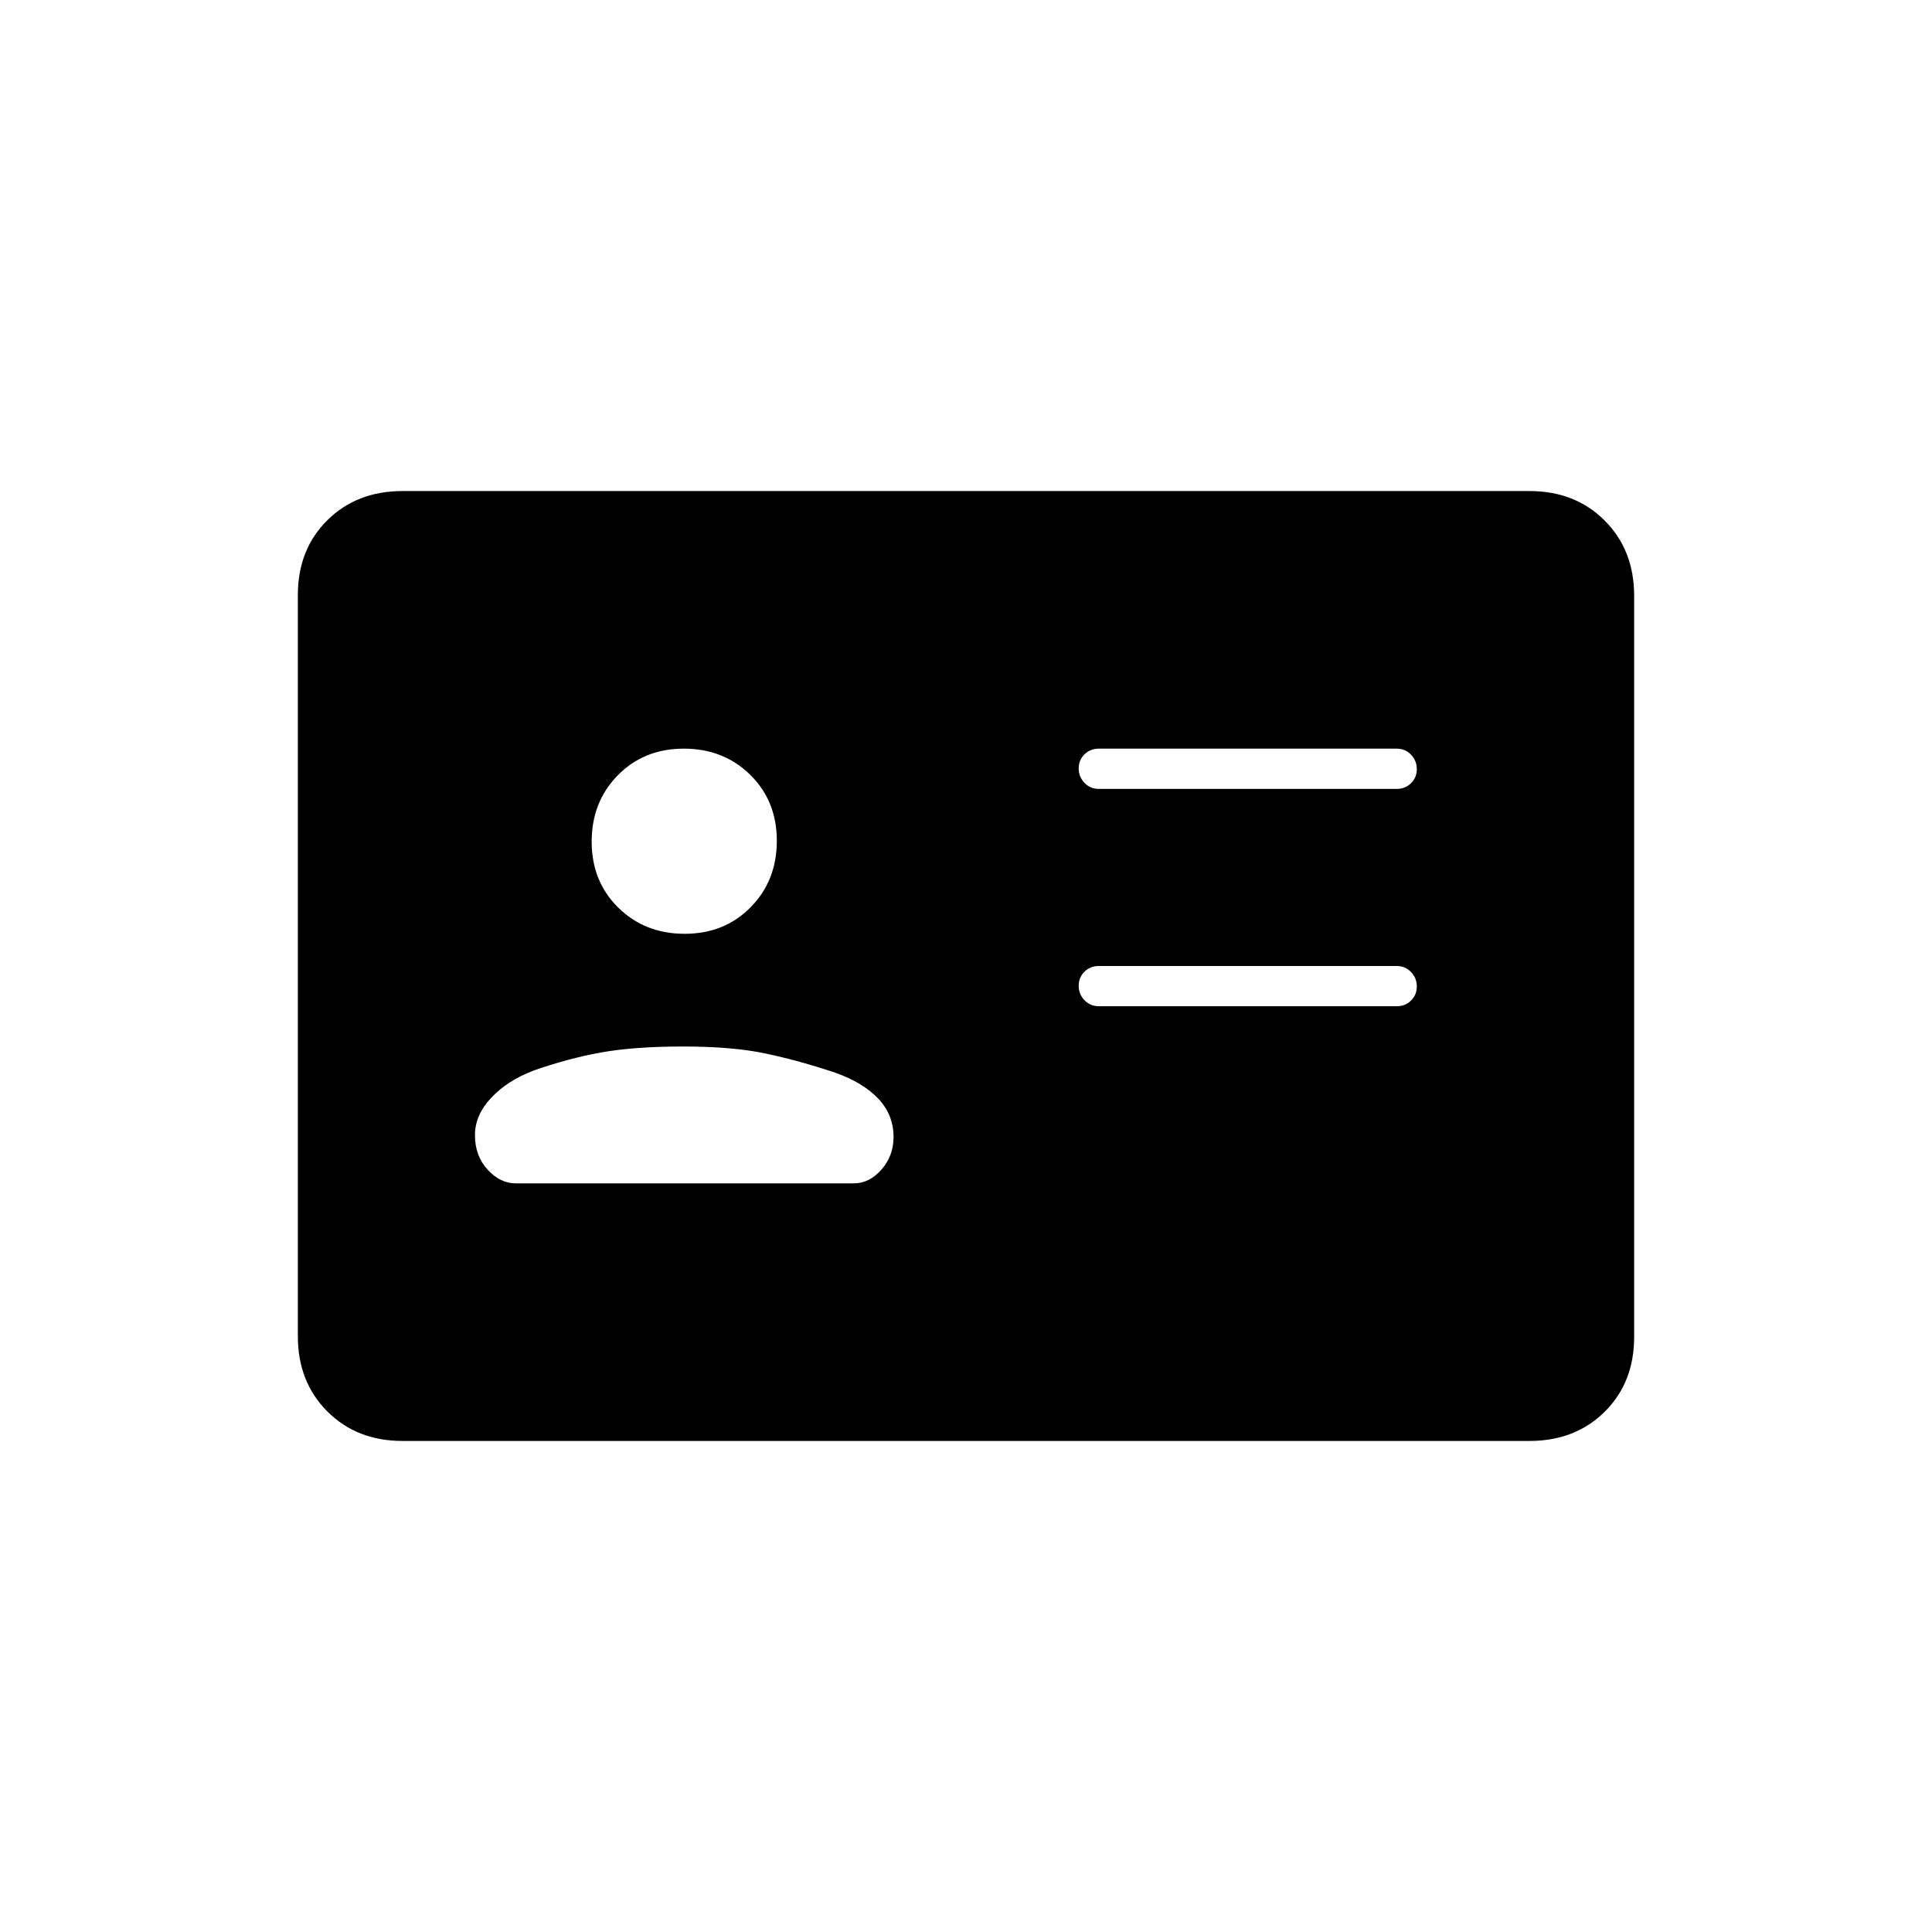 <svg xmlns="http://www.w3.org/2000/svg" height="20" viewBox="0 -960 960 960" width="20"><path d="M694-460q4.25 0 7.125-2.825 2.875-2.824 2.875-7 0-4.175-2.875-7.175T694-480H546q-4.25 0-7.125 2.825-2.875 2.824-2.875 7 0 4.175 2.875 7.175t7.125 3h148Zm0-108q4.25 0 7.125-2.825 2.875-2.824 2.875-7 0-4.175-2.875-7.175T694-588H546q-4.25 0-7.125 2.825-2.875 2.824-2.875 7 0 4.175 2.875 7.175t7.125 3h148ZM339.5-440q-24.5 0-41 3t-33.5 9q-13 5-21 13.567-8 8.568-8 18.433 0 10.286 6.25 17.143 6.25 6.857 14 6.857h168q7.75 0 13.75-6.85t6-16.15q0-10.98-7.5-18.99Q429-422 415-427q-18-6-34.5-9.5t-41-3.5Zm.712-56Q360-496 373-509.212q13-13.213 13-33Q386-562 372.788-575q-13.213-13-33-13Q320-588 307-574.788q-13 13.213-13 33Q294-522 307.212-509q13.213 13 33 13ZM200-244q-22.7 0-37.35-14.662Q148-273.324 148-296.04v-368.243Q148-687 162.65-701.5T200-716h560q22.7 0 37.35 14.662Q812-686.676 812-663.96v368.243Q812-273 797.35-258.5T760-244H200Z"/></svg>